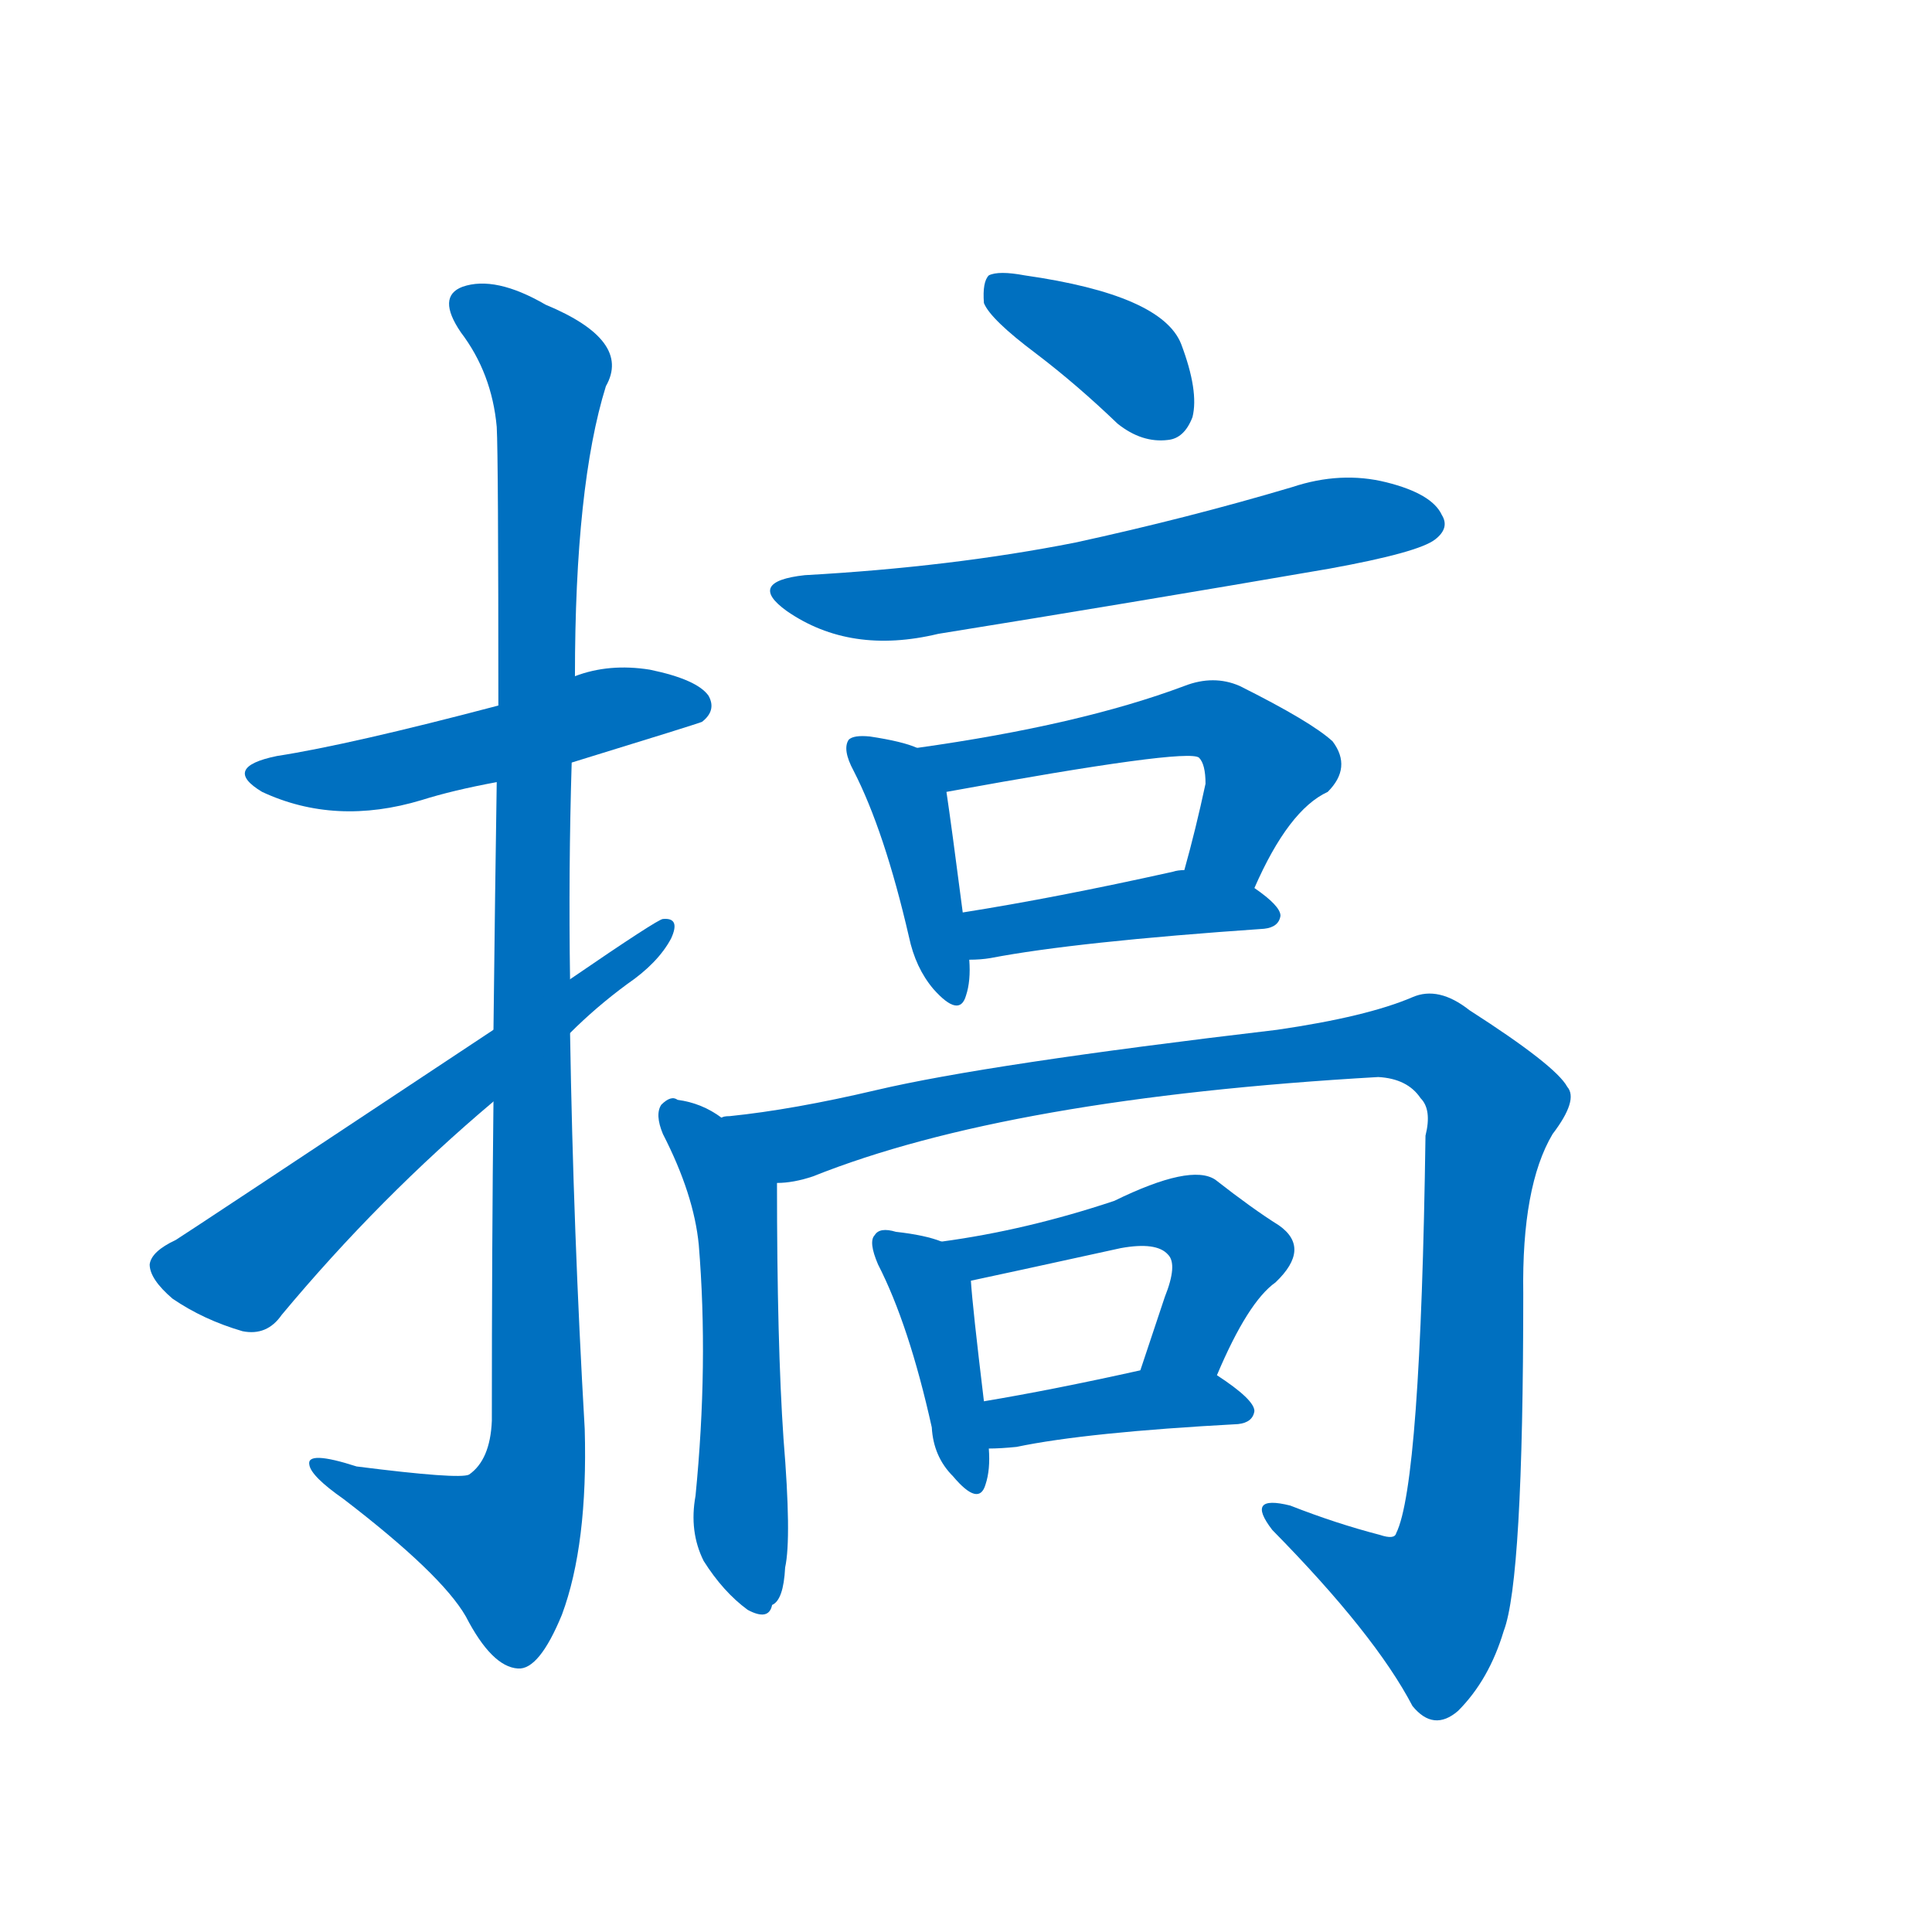 <svg width='83' height='83' >
                                <g transform="translate(3, 70) scale(0.07, -0.07)">
                                    <!-- 先将完整的字以灰色字体绘制完成，层级位于下面 -->
                                                                        <path d="M 308 532 Q 386 556 388 557 Q 397 564 392 573 Q 385 583 356 589 Q 331 593 310 585 L 263 567 Q 172 543 127 536 Q 93 529 118 514 Q 163 493 216 509 Q 235 515 262 520 L 308 532 Z" style="fill: #0070C0;"></path>
                                                                        <path d="M 260 324 Q 259 237 259 128 Q 258 104 245 95 Q 239 92 176 100 Q 145 110 147 101 Q 148 94 168 80 Q 228 34 243 8 Q 259 -23 275 -24 Q 288 -25 302 9 Q 318 52 316 123 Q 309 244 307 366 L 307 399 Q 306 466 308 532 L 310 585 Q 310 702 329 763 Q 345 791 292 813 Q 261 831 241 824 Q 225 818 240 796 Q 259 771 262 738 Q 263 720 263 567 L 262 520 Q 261 456 260 368 L 260 324 Z" style="fill: #0070C0;"></path>
                                                                        <path d="M 260 368 Q 70 242 65 239 Q 50 232 49 224 Q 49 215 63 203 Q 82 190 106 183 Q 121 180 130 193 Q 190 265 260 324 L 307 366 Q 323 382 342 396 Q 361 409 369 424 Q 375 437 364 436 Q 361 436 307 399 L 260 368 Z" style="fill: #0070C0;"></path>
                                                                        <path d="M 593 783 Q 618 764 643 740 Q 658 728 674 730 Q 684 731 689 744 Q 693 760 682 789 Q 670 819 586 831 Q 570 834 564 831 Q 560 827 561 814 Q 565 804 593 783 Z" style="fill: #0070C0;"></path>
                                                                        <path d="M 451 647 Q 415 643 440 625 Q 479 598 533 611 Q 651 630 773 651 Q 828 661 838 669 Q 847 676 842 684 Q 836 697 808 704 Q 780 711 750 701 Q 686 682 617 667 Q 541 652 451 647 Z" style="fill: #0070C0;"></path>
                                                                        <path d="M 520 541 Q 511 545 491 548 Q 481 549 478 546 Q 474 540 481 527 Q 500 490 515 425 Q 519 406 530 393 Q 546 375 550 389 Q 553 398 552 411 L 548 440 Q 541 494 538 514 C 535 536 535 536 520 541 Z" style="fill: #0070C0;"></path>
                                                                        <path d="M 727 455 Q 748 503 772 514 Q 787 529 775 545 Q 762 557 718 579 Q 702 586 684 579 Q 620 555 520 541 C 490 537 508 509 538 514 Q 686 541 693 535 Q 697 531 697 519 Q 691 491 684 466 C 676 437 714 428 727 455 Z" style="fill: #0070C0;"></path>
                                                                        <path d="M 552 411 Q 559 411 565 412 Q 617 422 733 430 Q 742 431 743 438 Q 743 444 727 455 C 708 469 708 469 684 466 Q 680 466 677 465 Q 605 449 548 440 C 518 435 522 410 552 411 Z" style="fill: #0070C0;"></path>
                                                                        <path d="M 400 314 Q 388 323 373 325 Q 369 328 363 322 Q 359 316 364 304 Q 383 267 386 236 Q 392 163 384 82 Q 380 60 389 42 Q 401 23 416 12 Q 429 5 431 15 Q 438 18 439 38 Q 443 56 438 117 Q 434 175 434 274 C 434 293 426 298 400 314 Z" style="fill: #0070C0;"></path>
                                                                        <path d="M 434 274 Q 444 274 456 278 Q 576 326 803 339 Q 821 338 829 326 Q 836 319 832 303 Q 829 89 814 59 Q 813 55 804 58 Q 777 65 749 76 Q 721 83 738 61 Q 801 -3 824 -47 Q 837 -63 852 -50 Q 871 -31 880 -1 Q 892 30 892 206 Q 891 272 910 304 Q 926 325 919 333 Q 912 346 859 380 Q 840 395 824 388 Q 796 376 741 368 Q 563 347 495 331 Q 444 319 405 315 Q 401 315 400 314 C 370 310 405 267 434 274 Z" style="fill: #0070C0;"></path>
                                                                        <path d="M 535 238 Q 525 242 507 244 Q 497 247 494 242 Q 490 238 496 224 Q 515 187 529 124 Q 530 106 542 94 Q 558 75 562 89 Q 565 98 564 111 L 561 140 Q 554 198 553 214 C 552 232 552 232 535 238 Z" style="fill: #0070C0;"></path>
                                                                        <path d="M 704 156 Q 723 201 740 213 Q 762 234 742 248 Q 726 258 703 276 Q 688 286 641 263 Q 587 245 535 238 C 505 234 524 208 553 214 Q 572 218 645 234 Q 667 238 674 230 Q 680 224 672 204 Q 665 183 657 159 C 648 131 692 128 704 156 Z" style="fill: #0070C0;"></path>
                                                                        <path d="M 564 111 Q 571 111 581 112 Q 624 121 717 126 Q 726 127 727 134 Q 727 141 704 156 C 689 166 686 165 657 159 Q 603 147 561 140 C 531 135 534 110 564 111 Z" style="fill: #0070C0;"></path>
                                    
                                    
                                                                                                                                                                                                                                                                                                                                                                                                                                                                                                                                                                                                                                                                                                                                                                                                                                                                                                                                                                                                                                                                                                        </g>
                            </svg>